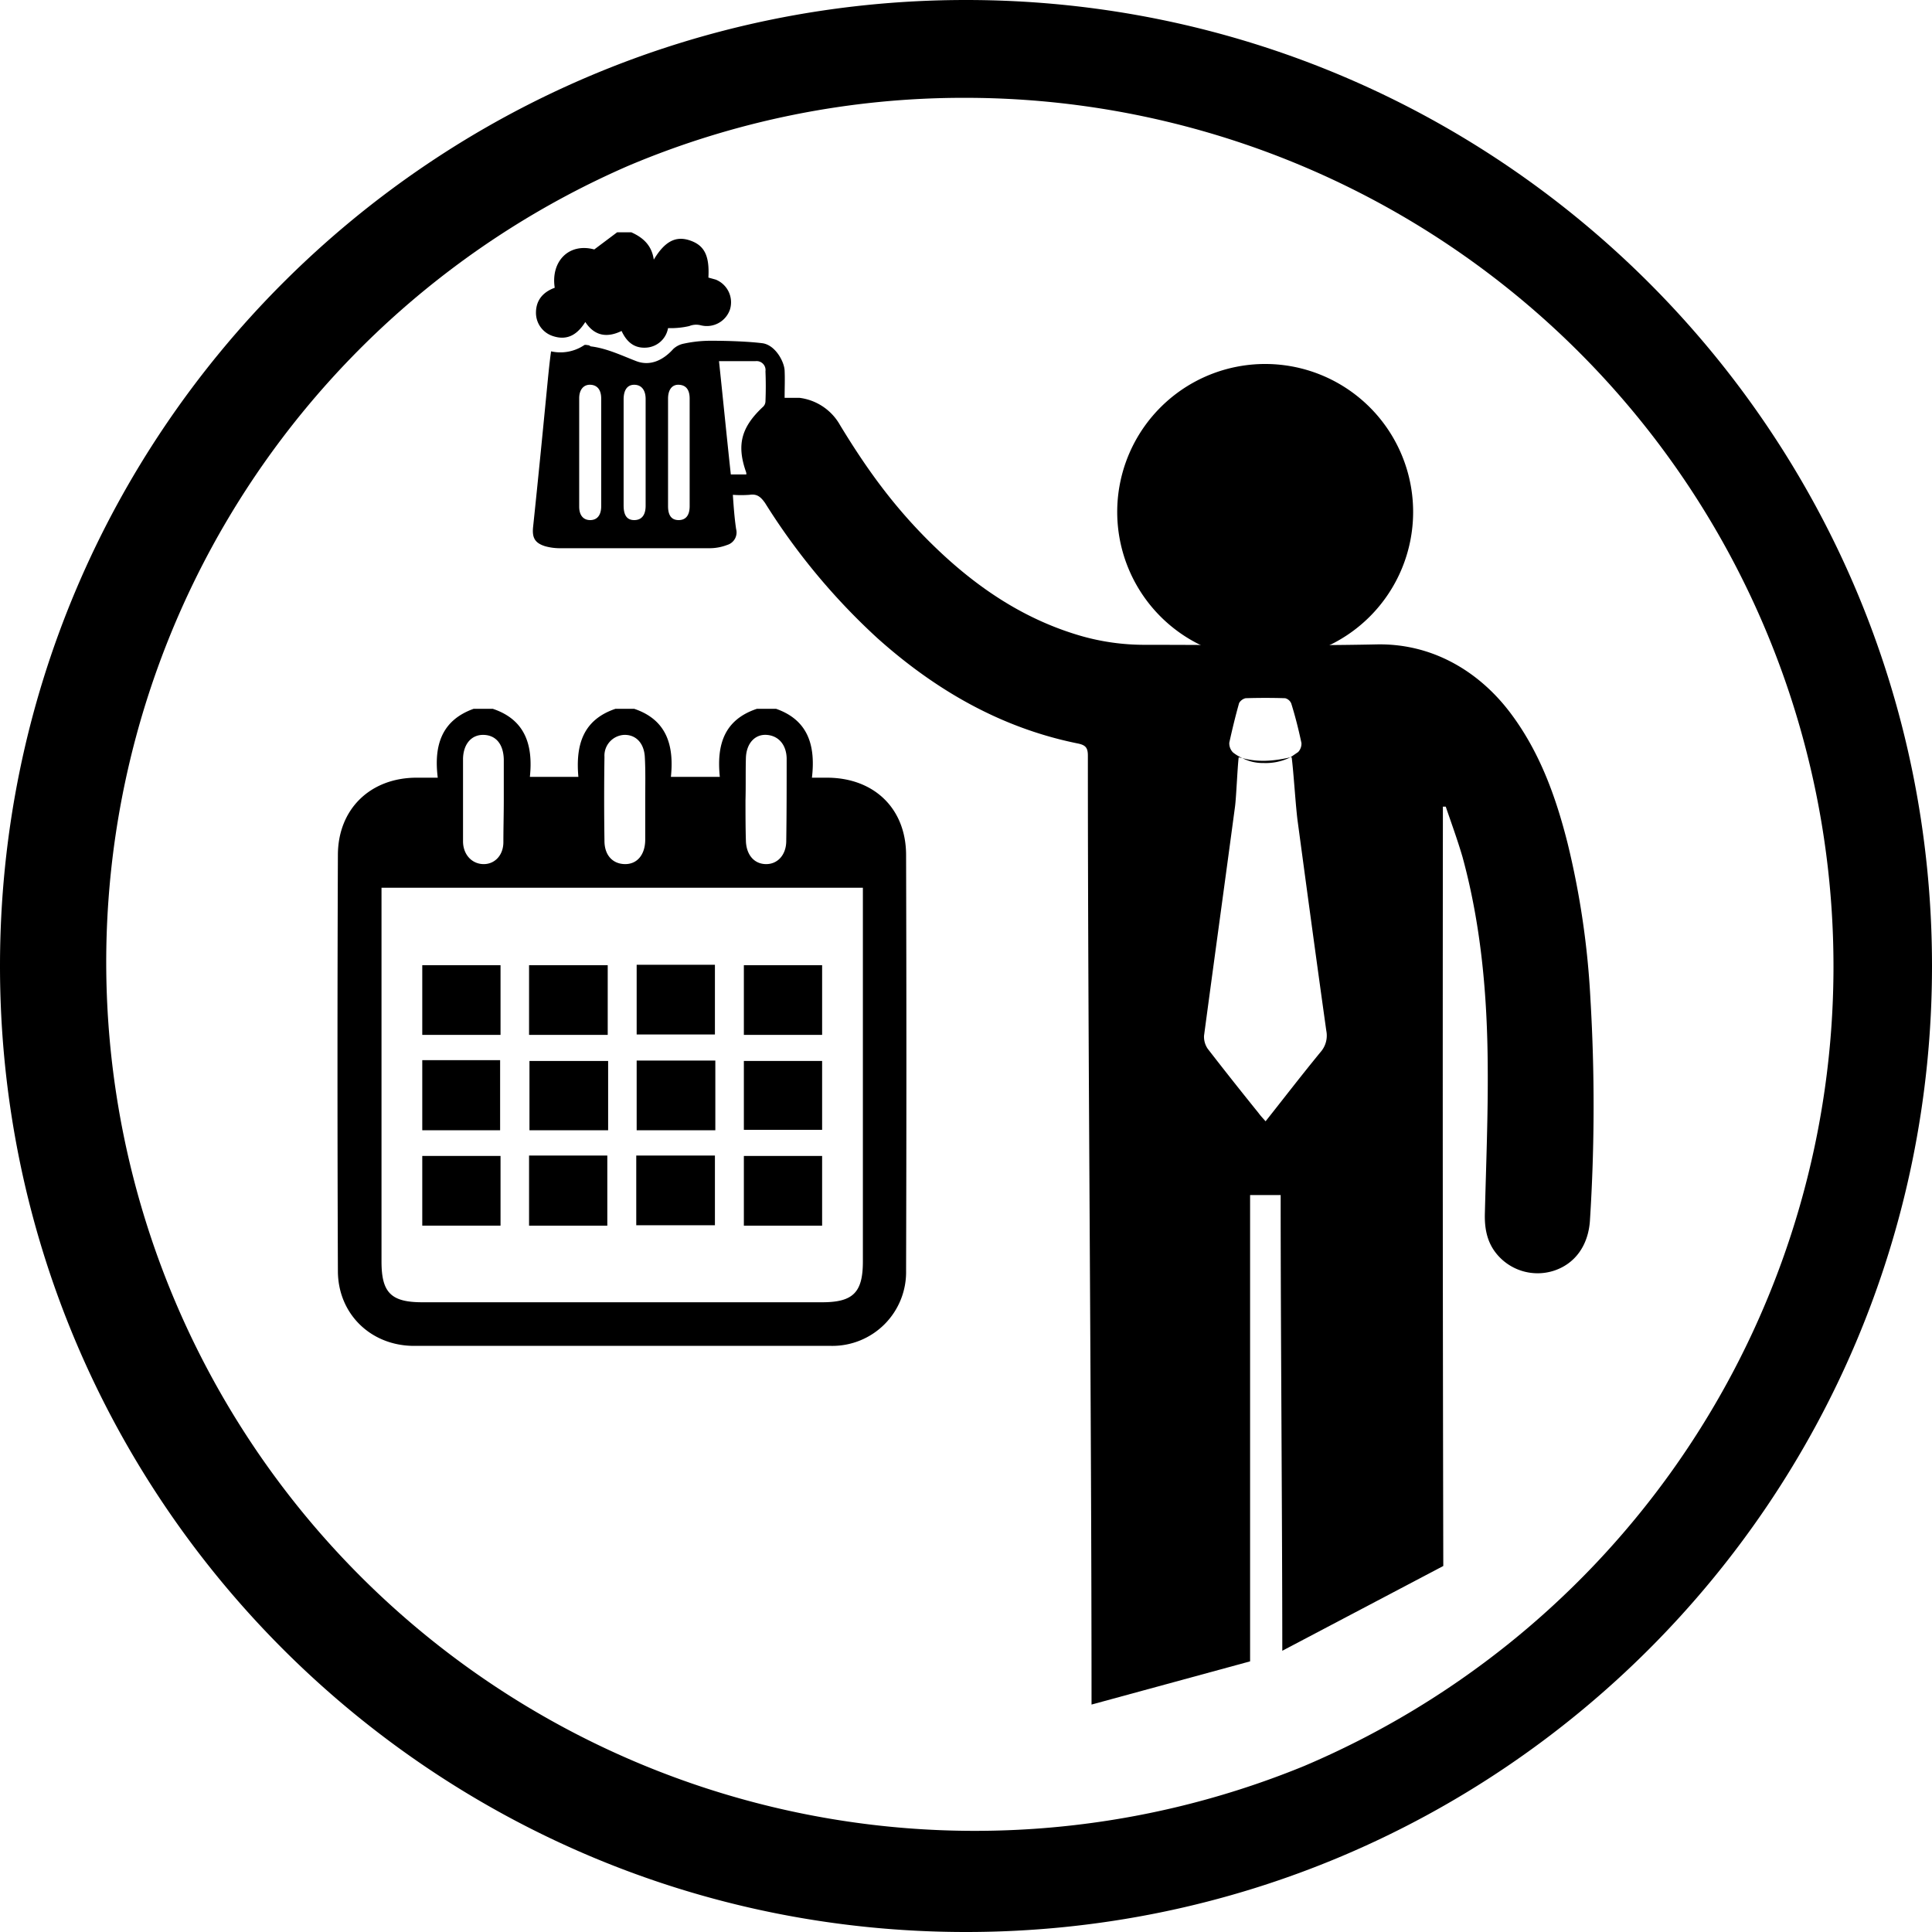 <svg xmlns="http://www.w3.org/2000/svg" viewBox="0 0 474 474"><g id="Base"><path d="M250,37a213.1,213.1,0,0,1,82.9,409.3A213.1,213.1,0,0,1,167.1,53.7,211.3,211.3,0,0,1,250,37m0-24C119.1,13,13,119.1,13,250S119.1,487,250,487,487,380.9,487,250,380.9,13,250,13Z" transform="translate(-13 -13)"/></g><g id="Content"><path d="M167.9,70c2.9,1.3,5,3.2,5.5,6.7,2.7-4.5,5.4-5.9,8.9-4.7s4.8,3.7,4.5,9.1l1.8.5a6,6,0,0,1,3.5,7.3,6,6,0,0,1-7.2,3.9,4.5,4.5,0,0,0-2.8.2,20.4,20.4,0,0,1-5.2.5,5.8,5.8,0,0,1-5.6,4.8c-2.8.1-4.6-1.5-5.8-4.1-3.5,1.7-6.6,1.3-8.9-2.2-1.9,3-4.3,4.6-7.8,3.5a6,6,0,0,1-4.3-5.5c-.1-3.2,1.6-5.3,4.6-6.4-1-6.4,3.4-11.1,9.7-9.4l5.6-4.2Z" transform="translate(-13 -13)"/><path d="M323.5,174.9a36.3,36.3,0,1,1,36.2-36.3A36.3,36.3,0,0,1,323.5,174.9Z" transform="translate(-13 -13)"/><path d="M329.6,198.8c-4.4,1-8,1.2-11.8.2a11,11,0,0,0,5.2,1.2A13.7,13.7,0,0,0,329.6,198.8Z" transform="translate(-13 -13)"/><path d="M319.7,420.6V306.2h7.5v2.2c0,29.6.4,80,.4,109.6l39.5-20.8q-.2-91.9-.1-183.8v-2.5h.7c1.4,4.1,2.9,8.2,4.1,12.3,4.6,16.8,6.1,34.1,6.2,51.4.1,12-.4,24.1-.7,36.1-.1,3.6.5,6.9,2.7,9.7a13,13,0,0,0,14.1,4.4c5.4-1.7,8.7-6.4,9-12.7a442.2,442.2,0,0,0,.1-54,204.7,204.7,0,0,0-5.6-38.2c-2.9-11.5-6.9-22.6-14.2-32.2s-18.6-16.9-32.7-16.6c-19,.4-37.9.1-56.9.1a56.5,56.5,0,0,1-15.3-2.1c-13.7-3.9-25.2-11.5-35.4-21.2s-17.2-19.4-24-30.6a13.3,13.3,0,0,0-10-6.7h-3.6c0-2.4.1-4.5,0-6.7s-2.3-6.3-5.5-6.7-8.2-.6-12.4-.6a31.4,31.4,0,0,0-6.8.7,5.3,5.3,0,0,0-2.6,1.3c-2.5,2.8-5.7,4.3-9.1,3s-7.1-3.1-11-3.6c-.3,0-.5-.3-.7-.3s-.9-.2-1.1,0a10.5,10.5,0,0,1-8.1,1.5c-.3,2.1-.5,4.1-.7,6-1.2,12.3-2.4,24.7-3.7,37-.3,2.7.4,4,2.9,4.8a13.4,13.4,0,0,0,3.5.5h37a12,12,0,0,0,4.2-.8,3.2,3.2,0,0,0,2.2-3.9c-.4-2.7-.6-5.4-.8-8.4a28,28,0,0,0,4.1,0c1.9-.3,2.8.6,3.8,2a159.8,159.8,0,0,0,27.6,33.2c14.2,12.7,30.3,22,49.1,25.8,2,.4,2.5,1.1,2.5,3,0,73.9.9,158.9.9,232.8M160.5,137.2c0,2.2-1,3.4-2.7,3.4s-2.7-1.2-2.7-3.3V110.7c0-2.1,1.1-3.4,2.8-3.3s2.6,1.3,2.6,3.4v26.4Zm10.9-.1c0,2.3-1,3.5-2.8,3.5s-2.6-1.2-2.6-3.6V111c0-2.3.9-3.6,2.6-3.6s2.8,1.2,2.8,3.5Zm8.1,3.5c-1.7,0-2.6-1.1-2.6-3.4V110.8c0-2.2,1-3.5,2.7-3.4s2.6,1.2,2.6,3.4v26.4C182.2,139.5,181.2,140.6,179.5,140.6Zm21.3-29.1a1.9,1.9,0,0,1-.7,1.4c-5.2,4.9-6.4,9.2-4.1,15.8a1.5,1.5,0,0,1,.1.7h-3.8c-1-9.2-1.9-18.4-2.9-27.8h9a2.2,2.2,0,0,1,2.4,2.5C200.9,106.5,200.9,109,200.8,111.5ZM337,271.1c-4.6,5.6-8.9,11.2-13.5,17-.6-.7-1.2-1.3-1.7-2-4.2-5.2-8.4-10.5-12.5-15.8a5.2,5.2,0,0,1-.9-3.2c2.5-18.7,5.1-37.5,7.6-56.2.3-2.2.6-9.6.9-12.1l.9.2a10.9,10.9,0,0,1-2.3-1.4,3.2,3.2,0,0,1-.9-2.4c.7-3.2,1.5-6.5,2.4-9.7a2.5,2.5,0,0,1,1.6-1.2c3.2-.1,6.5-.1,9.7,0a2.2,2.2,0,0,1,1.5,1.3c1,3.2,1.8,6.4,2.5,9.7a3,3,0,0,1-.8,2.2l-1.9,1.3h.3c.5,3.8,1,12.4,1.5,15.9,2.3,17.1,4.6,34.1,7,51.2A6.1,6.1,0,0,1,337,271.1Z" transform="translate(-13 -13)"/><line x1="309.4" y1="412.8" x2="363.9" y2="412.8"/><path d="M129.2,186.9h4.7c8.1,2.7,9.9,9.1,9.1,16.7h11.9c-.7-7.8,1.1-14,9.1-16.7h4.6c8,2.7,9.8,9,9,16.7h12c-.8-7.8,1-14,9.1-16.7h4.7c8,2.8,9.7,9.2,8.8,16.9h3.9c11.4.1,19.2,7.6,19.2,19,.1,34,.1,67.9,0,101.9a18.1,18.1,0,0,1-18.4,18.5H114.4c-10.5-.1-18.5-7.9-18.5-18.4q-.2-51.2,0-102.2c.1-11.2,8-18.7,19.1-18.8h5.4C119.4,195.8,121.4,189.7,129.2,186.9Zm95.5,43.9H106.6v91.7c0,7.6,2.3,10,10,10h98.1c7.6,0,10-2.4,10-10V230.8Zm-28.8-21.5c0,3.3,0,6.7.1,10s1.9,5.6,4.8,5.7,5.1-2.2,5.1-5.7c.1-6.7.1-13.5.1-20.3-.1-3.3-2-5.5-4.9-5.7s-5,2.1-5.1,5.7S196,205.9,195.9,209.3Zm-59.3-.1v-9.9c-.1-3.7-1.9-5.9-4.9-6s-5,2.2-5.1,5.8v20.3c0,3.2,2.1,5.5,4.9,5.6s5-2.1,5-5.4S136.6,212.7,136.6,209.2Zm34.7.1h0c0-3.5.1-7.1-.1-10.6s-2.3-5.5-5.1-5.4a5.1,5.1,0,0,0-4.8,5.4c-.1,6.8-.1,13.7,0,20.6,0,3.6,2.1,5.7,5.1,5.7s4.9-2.4,4.9-6Z" transform="translate(-13 -13)"/><path d="M142.8,249.8h19.3v17.1H142.8Z" transform="translate(-13 -13)"/><path d="M169.2,249.7h19.2v17.1H169.2Z" transform="translate(-13 -13)"/><path d="M162.2,273.3v17H142.9v-17Z" transform="translate(-13 -13)"/><path d="M169.2,273.2h19.3v17.1H169.2Z" transform="translate(-13 -13)"/><path d="M142.8,296.5H162v17.2H142.8Z" transform="translate(-13 -13)"/><path d="M169.1,296.5h19.3v17.1H169.1Z" transform="translate(-13 -13)"/><path d="M135.8,249.8v17.1H116.6V249.8Z" transform="translate(-13 -13)"/><path d="M214.7,249.8v17.1H195.5V249.8Z" transform="translate(-13 -13)"/><path d="M116.6,273.1h19.1v17.2H116.6Z" transform="translate(-13 -13)"/><path d="M214.7,273.3v16.9H195.5V273.3Z" transform="translate(-13 -13)"/><path d="M135.8,313.7H116.6V296.6h19.2Z" transform="translate(-13 -13)"/><path d="M214.7,296.6v17.1H195.5V296.6Z" transform="translate(-13 -13)"/></g></svg>